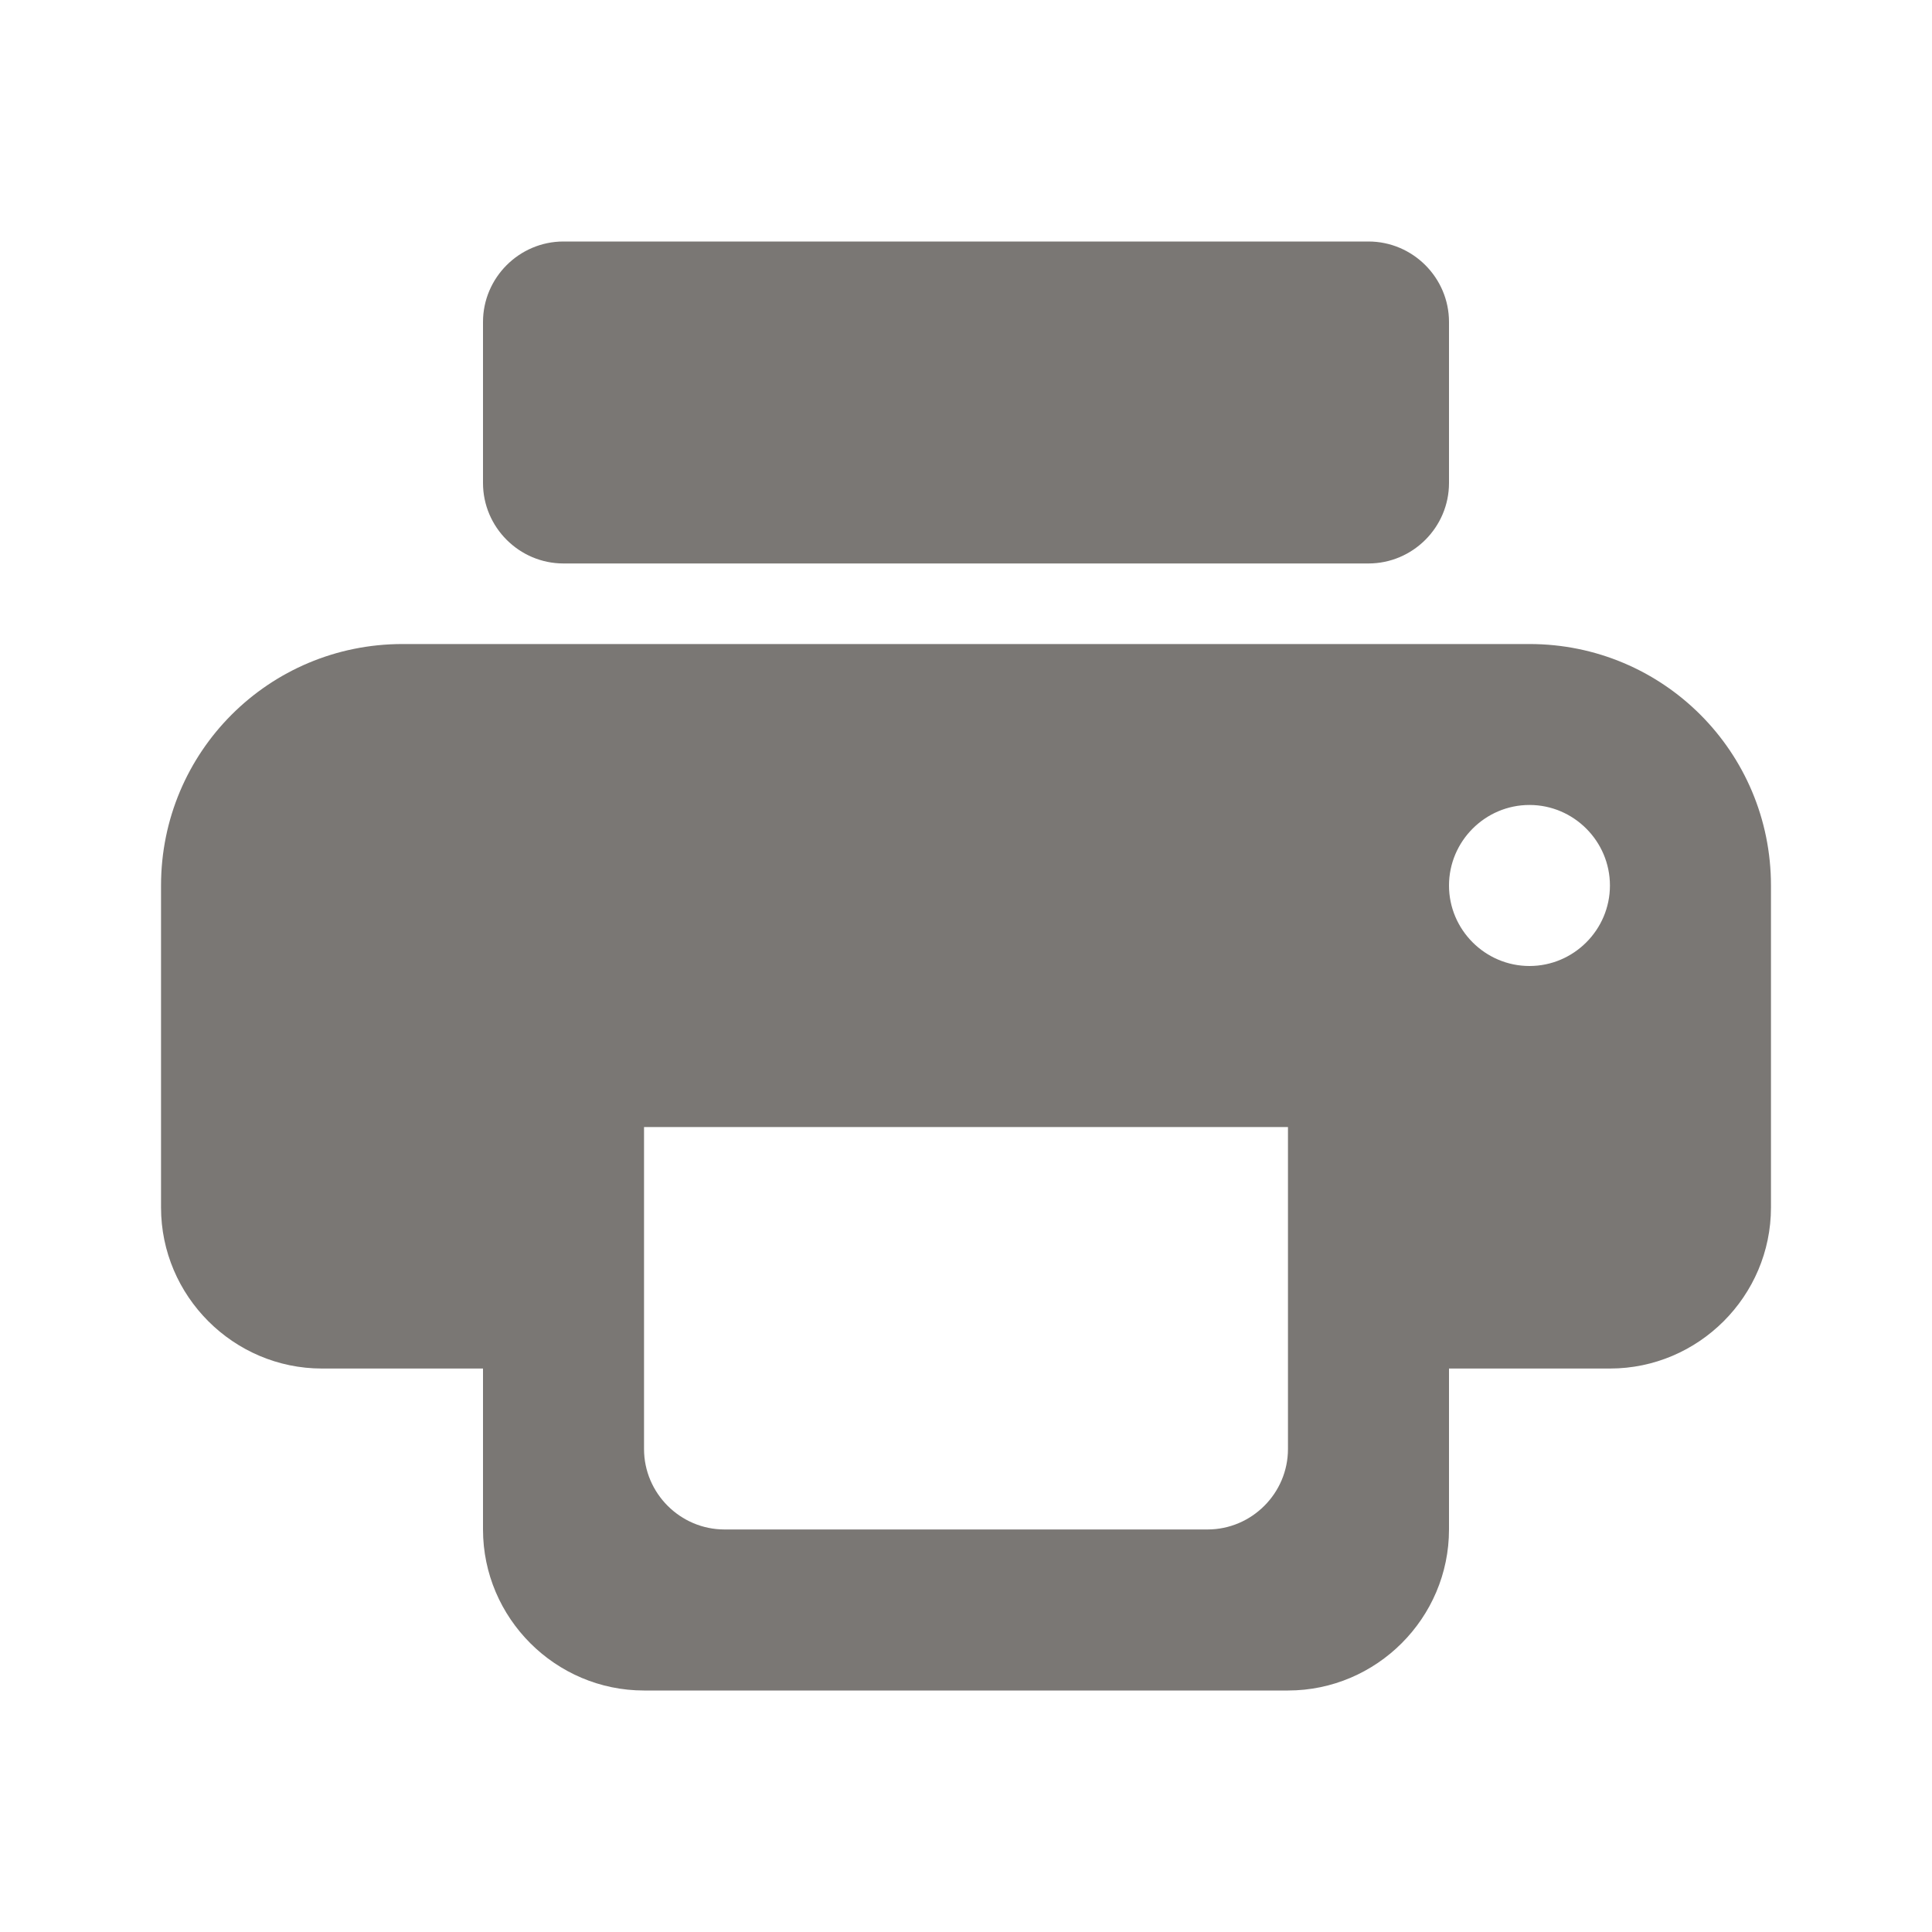 <svg width="20" height="20" viewBox="0 0 20 20" fill="none" xmlns="http://www.w3.org/2000/svg">
<path d="M15.833 6.667H4.167C2.783 6.667 1.667 7.783 1.667 9.167V12.5C1.667 13.417 2.417 14.167 3.333 14.167H5V15.833C5 16.75 5.75 17.5 6.667 17.5H13.333C14.25 17.5 15 16.75 15 15.833V14.167H16.666C17.583 14.167 18.333 13.417 18.333 12.5V9.167C18.333 7.783 17.216 6.667 15.833 6.667ZM12.5 15.833H7.5C7.042 15.833 6.667 15.458 6.667 15V11.667H13.333V15C13.333 15.458 12.958 15.833 12.5 15.833ZM15.833 10C15.375 10 15 9.625 15 9.167C15 8.708 15.375 8.333 15.833 8.333C16.291 8.333 16.666 8.708 16.666 9.167C16.666 9.625 16.291 10 15.833 10ZM14.166 2.5H5.833C5.375 2.5 5 2.875 5 3.333V5C5 5.458 5.375 5.833 5.833 5.833H14.166C14.625 5.833 15 5.458 15 5V3.333C15 2.875 14.625 2.5 14.166 2.5Z" fill="#7A7774"/>
</svg>
